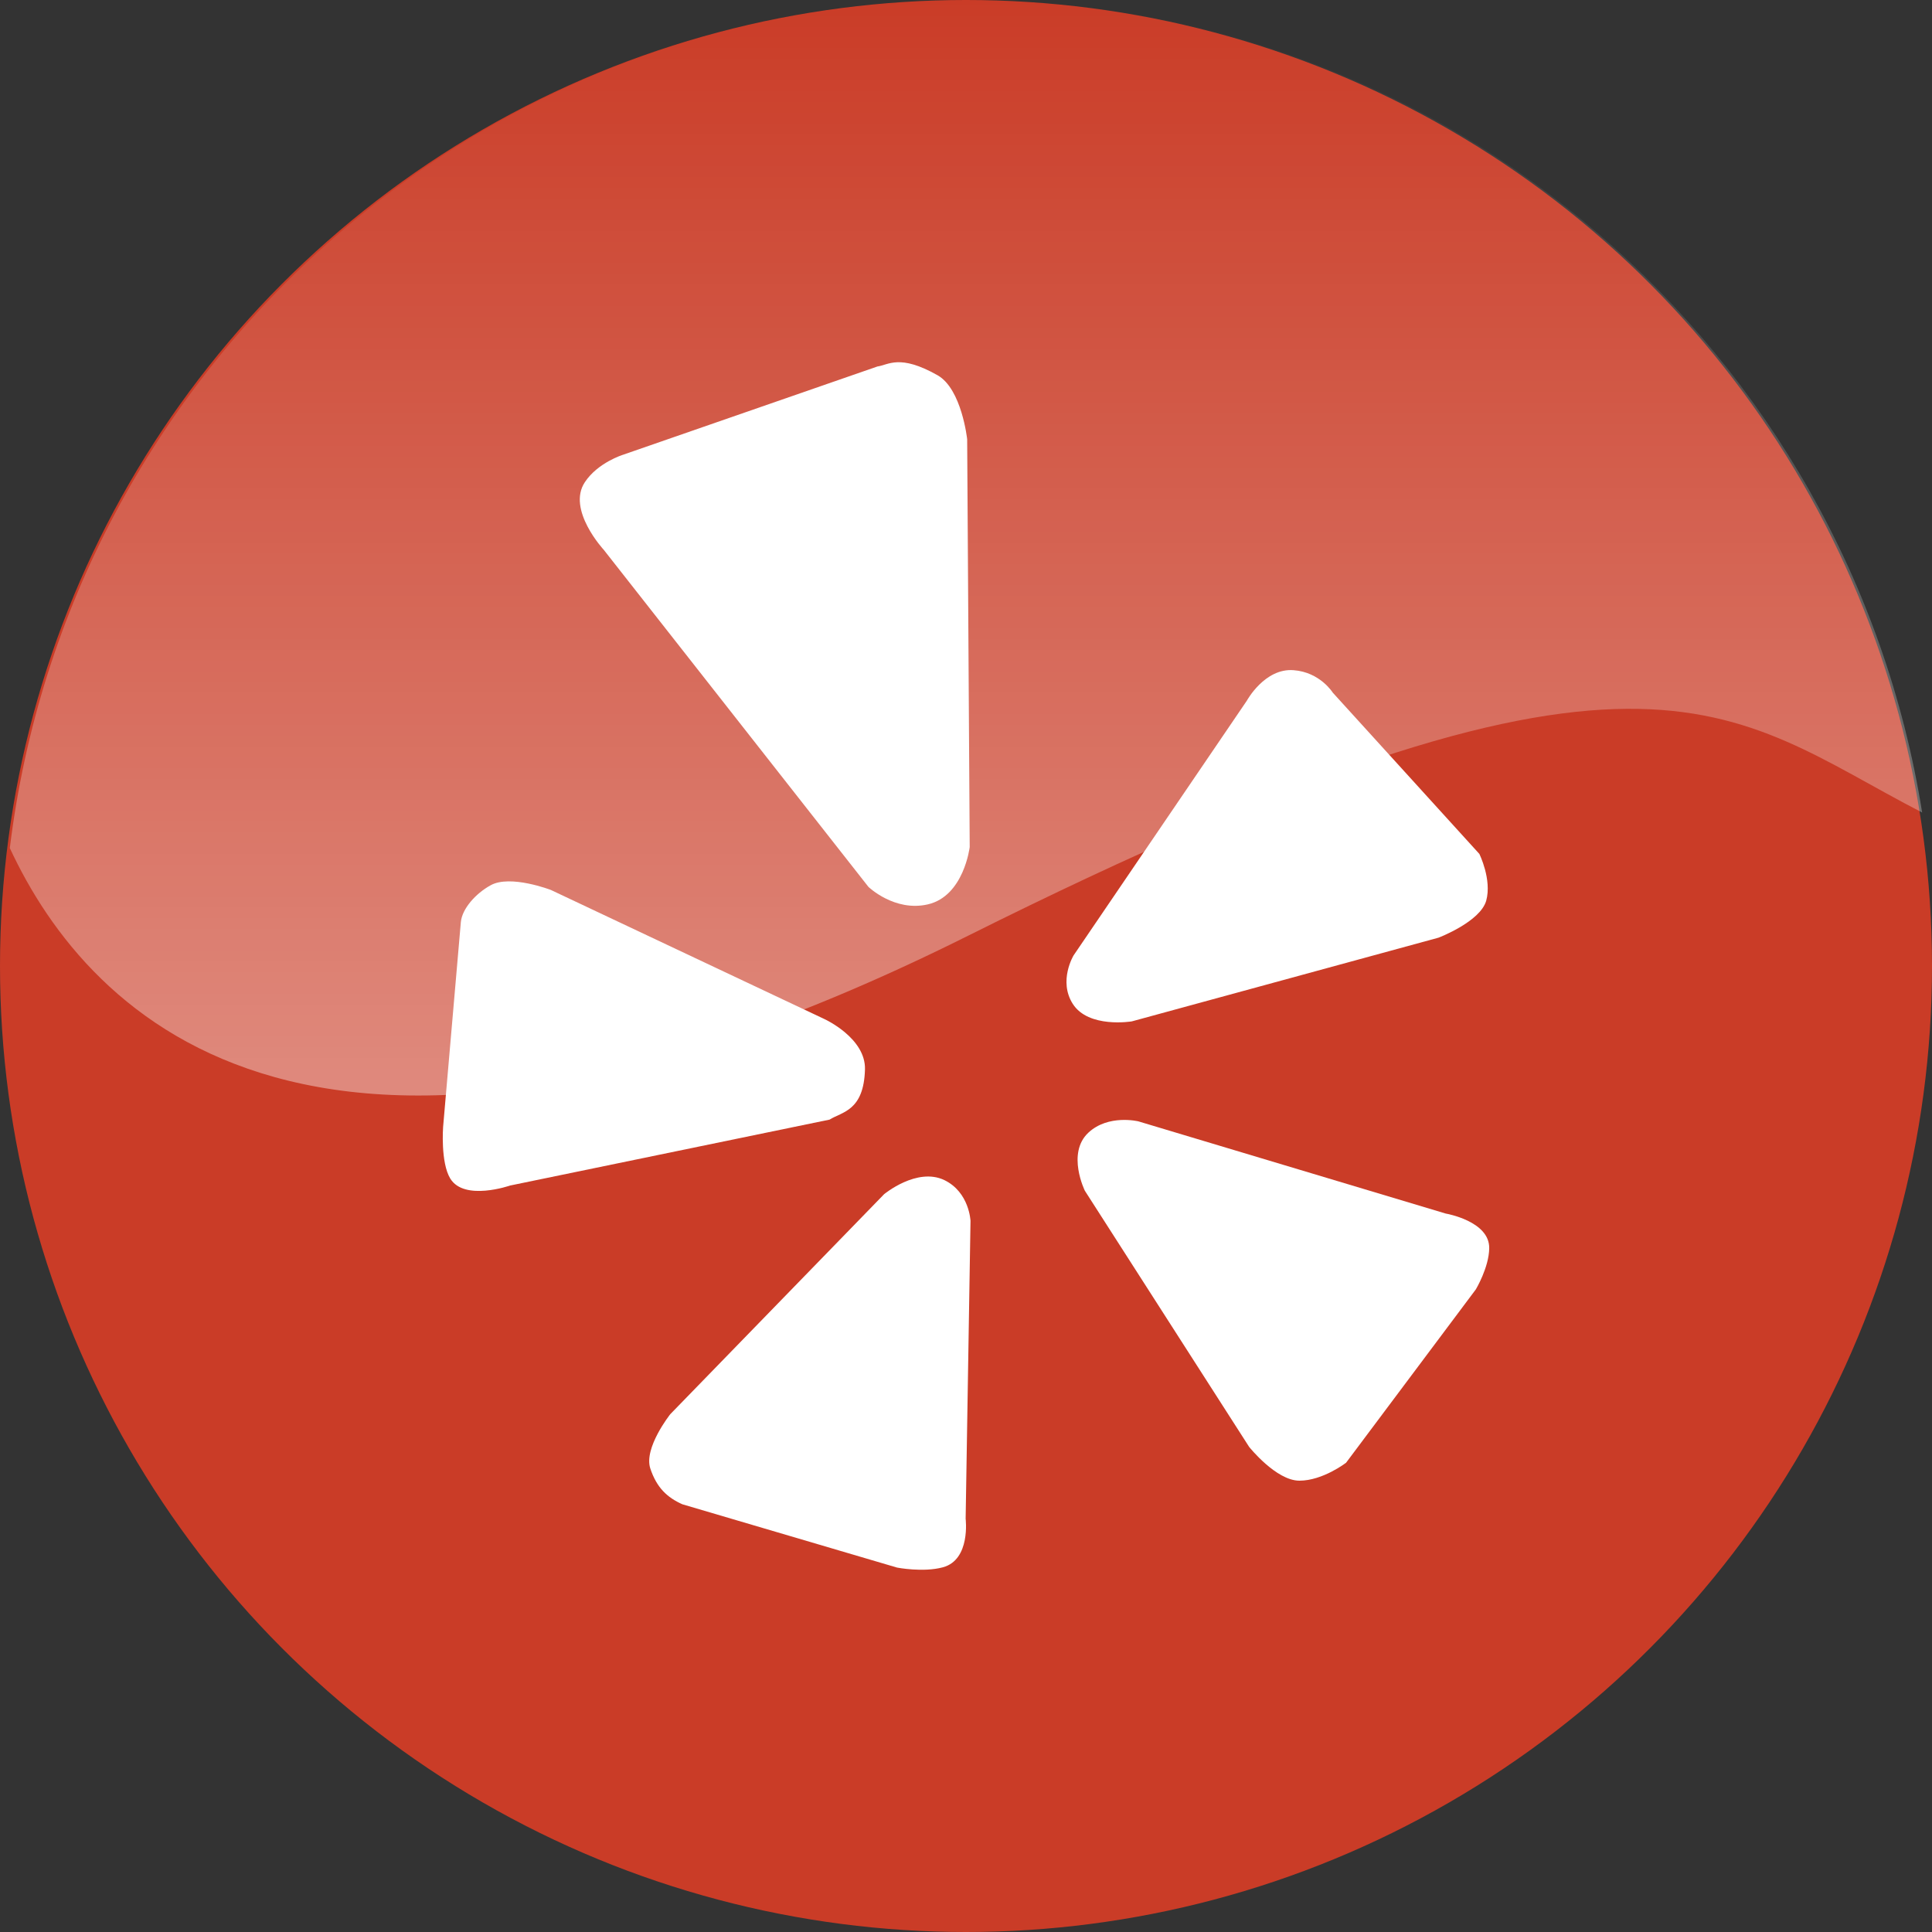 <?xml version="1.0" encoding="iso-8859-1"?>
<!-- Generator: Adobe Illustrator 18.0.0, SVG Export Plug-In . SVG Version: 6.00 Build 0)  -->
<!DOCTYPE svg PUBLIC "-//W3C//DTD SVG 1.1//EN" "http://www.w3.org/Graphics/SVG/1.1/DTD/svg11.dtd">
<svg version="1.1" xmlns="http://www.w3.org/2000/svg" xmlns:xlink="http://www.w3.org/1999/xlink" x="0px" y="0px"
	 viewBox="0 0 48 48" style="enable-background:new 0 0 48 48;" xml:space="preserve">
<rect x="0" y="0" width="48" height="48" fill="#333333" stroke="none"/>
<g id="Layer_10">
	<g>
		<g>
			<circle style="fill:#CA3C27;" cx="24" cy="24" r="24"/>
			<g>
				<path style="fill:#FFFFFF;" d="M32.283,36.787c0.583,0,1.16-0.446,1.16-0.446l3.224-4.307c0,0,0.326-0.544,0.332-1.02
					c0.013-0.677-1.079-0.863-1.079-0.863l-7.637-2.291c0,0-0.748-0.184-1.246,0.284c-0.542,0.512-0.084,1.44-0.084,1.44
					l4.081,6.363C31.035,35.948,31.704,36.787,32.283,36.787z"/>
				<path style="fill:#FFFFFF;" d="M28.119,25.376l7.621-2.08c0,0,1.037-0.394,1.185-0.92c0.144-0.525-0.171-1.161-0.171-1.161
					l-3.642-4.007c0,0-0.314-0.507-0.97-0.557c-0.721-0.059-1.165,0.758-1.165,0.758l-4.305,6.329c0,0-0.381,0.63-0.021,1.2
					C27.042,25.556,28.119,25.376,28.119,25.376z"/>
				<path style="fill:#FFFFFF;" d="M23.051,22.469c0.897-0.206,1.041-1.424,1.041-1.424l-0.063-10.132c0,0-0.134-1.25-0.736-1.59
					c-0.943-0.534-1.221-0.255-1.493-0.218l-6.326,2.195c0,0-0.619,0.192-0.941,0.676c-0.46,0.684,0.468,1.685,0.468,1.685
					l6.575,8.373C21.577,22.035,22.225,22.66,23.051,22.469z"/>
				<path style="fill:#FFFFFF;" d="M12.19,21.994c-0.374,0.206-0.707,0.581-0.74,0.912l-0.441,5.092c0,0-0.067,0.882,0.178,1.283
					c0.347,0.57,1.487,0.173,1.487,0.173l7.938-1.638c0.307-0.194,0.849-0.212,0.878-1.245c0.023-0.782-1.004-1.251-1.004-1.251
					l-6.799-3.209C13.687,22.111,12.679,21.722,12.19,21.994z"/>
				<path style="fill:#FFFFFF;" d="M16.952,37.373l5.335,1.573c0,0,0.648,0.126,1.139-0.007c0.694-0.188,0.565-1.206,0.565-1.206
					l0.121-7.4c0,0-0.027-0.712-0.65-1.014c-0.682-0.326-1.497,0.351-1.497,0.351l-5.312,5.465c0,0-0.665,0.837-0.496,1.35
					C16.317,36.965,16.578,37.205,16.952,37.373z"/>
			</g>
		</g>
		<linearGradient id="SVGID_1_" gradientUnits="userSpaceOnUse" x1="24" y1="27.218" x2="24" y2="7.160383e-005">
			<stop  offset="0" style="stop-color:#FFFFFF"/>
			<stop  offset="1" style="stop-color:#FFFFFF;stop-opacity:0"/>
		</linearGradient>
		<path style="opacity:0.4;fill:url(#SVGID_1_);" d="M24.061,0C11.799,0,1.691,9.197,0.244,21.07
			c1.955,4.213,7.658,10.24,23.816,2.174c16.889-8.432,18.822-5.572,23.695-3.057C45.93,8.744,36.018,0,24.061,0z"/>
	</g>
</g>
<g id="Layer_1">
</g>
</svg>

